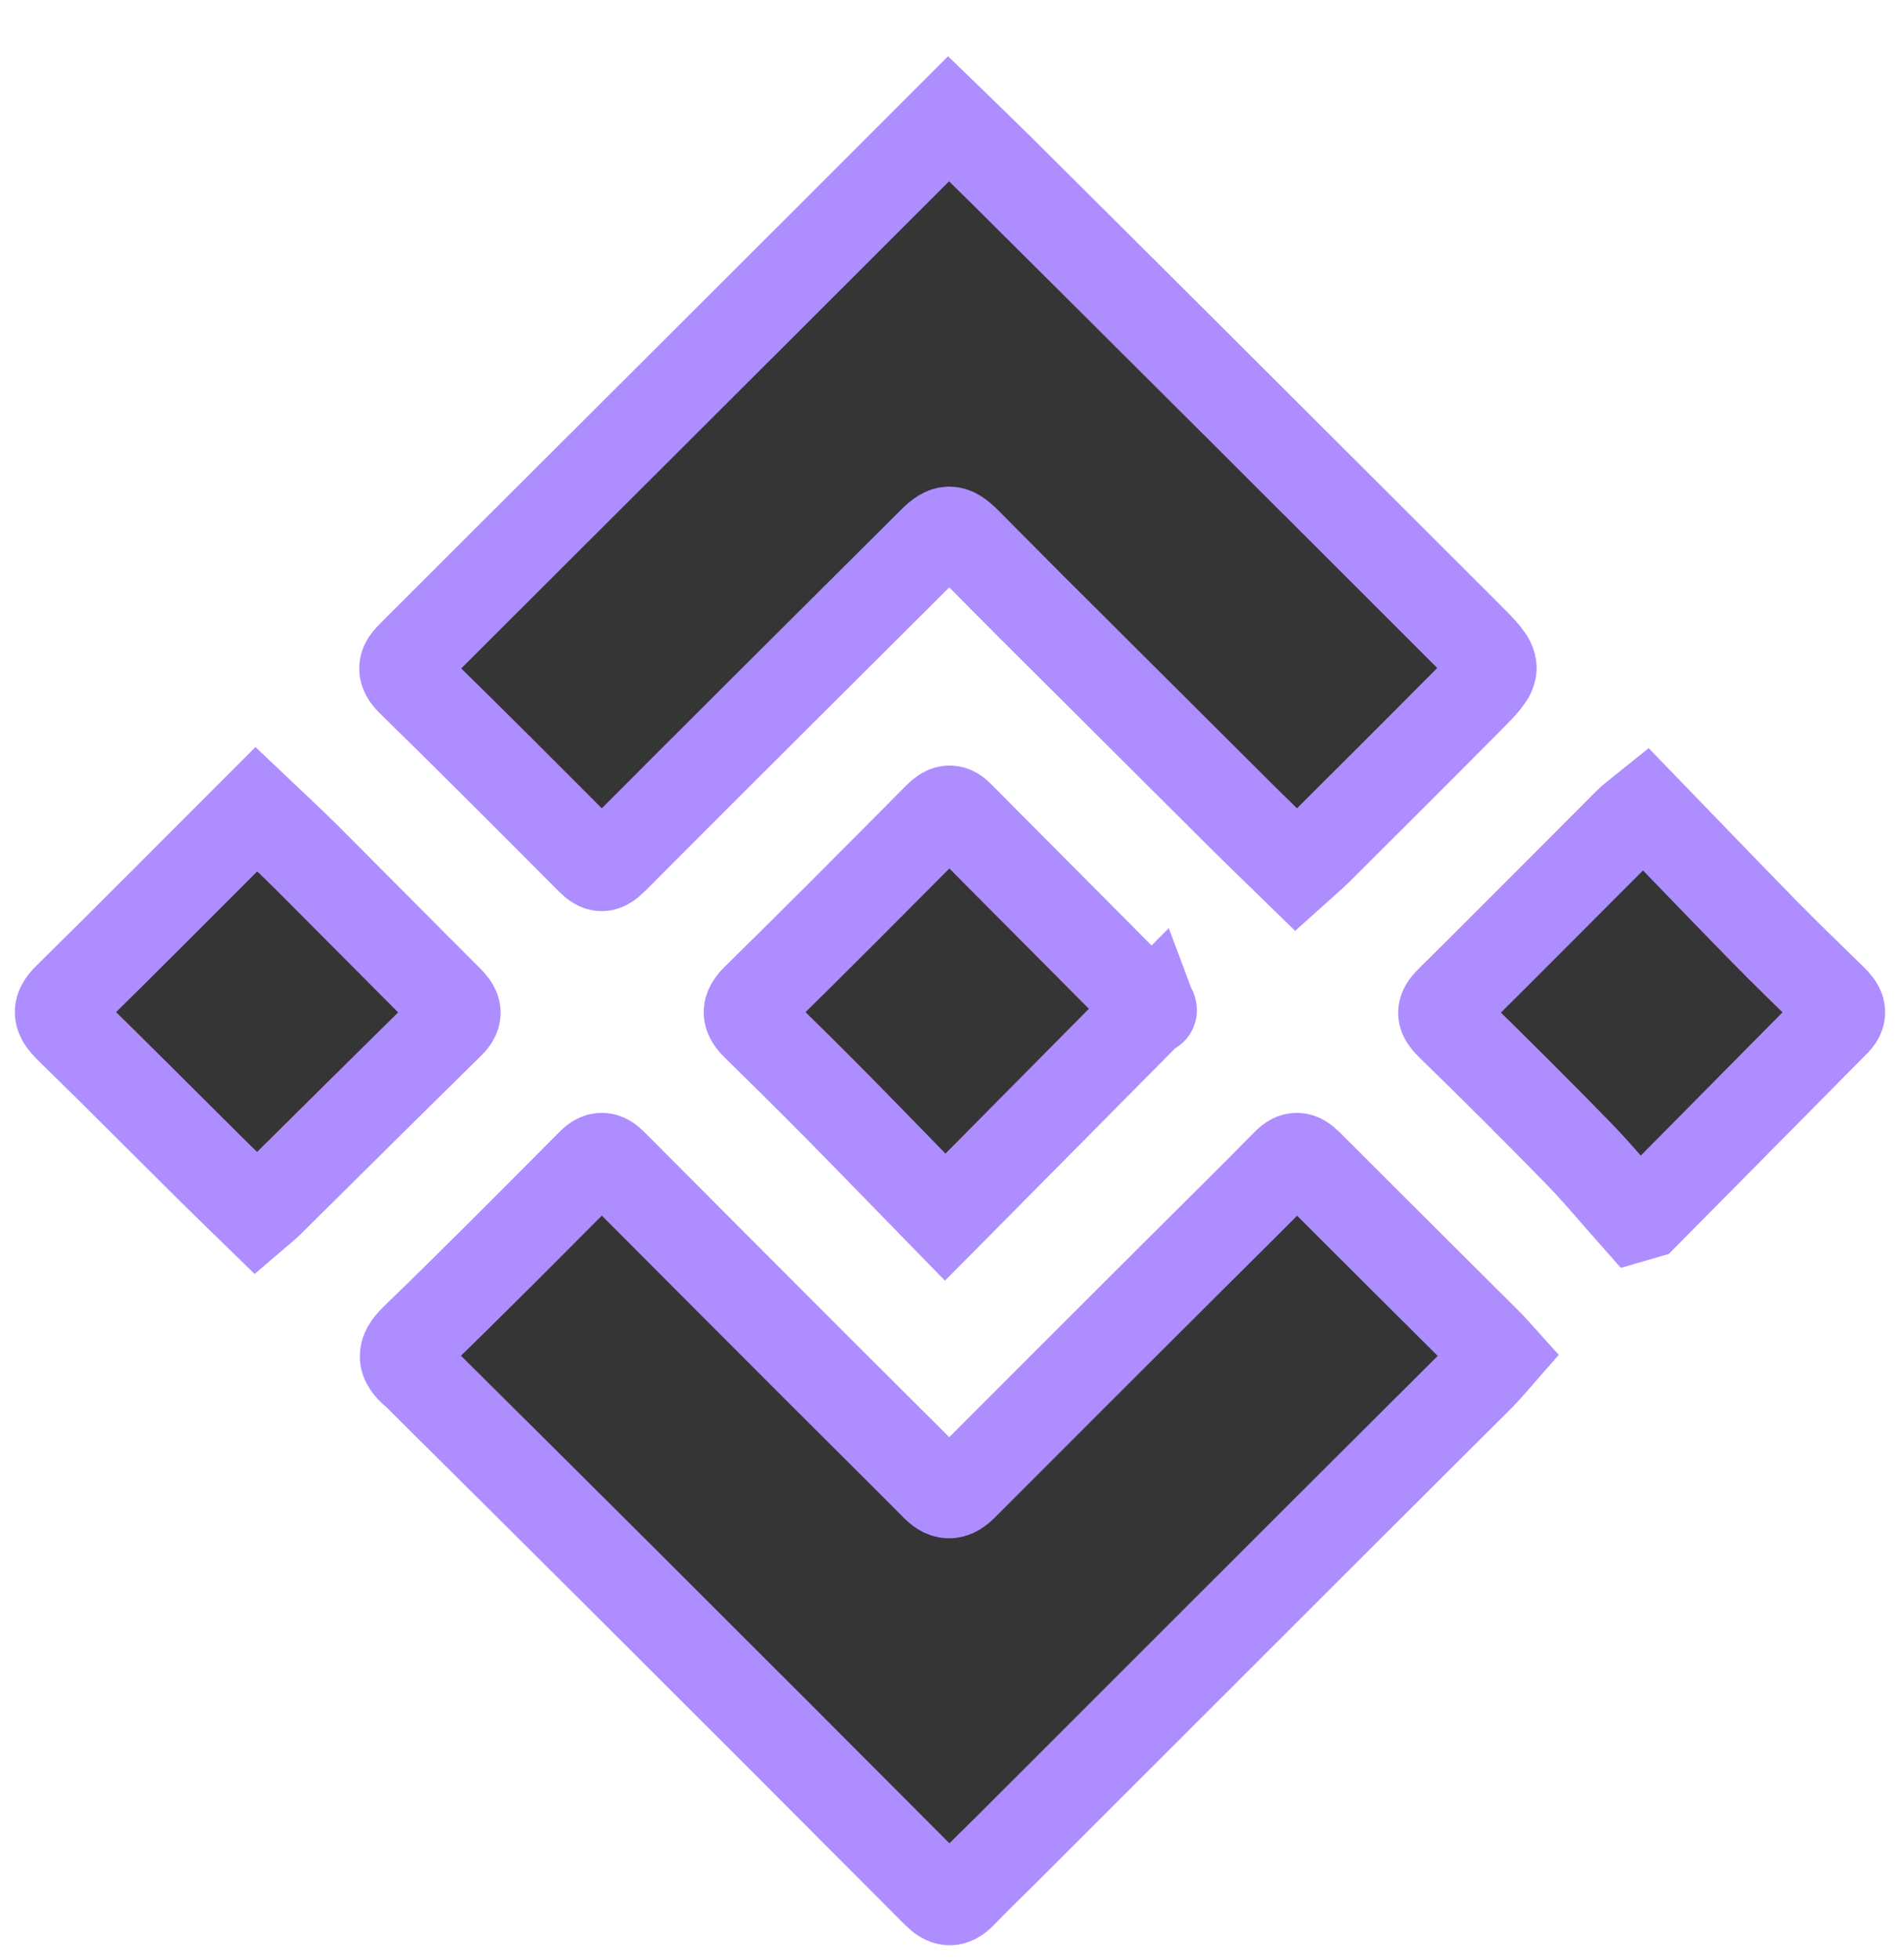 <svg width="32" height="33" viewBox="0 0 32 33" fill="none" xmlns="http://www.w3.org/2000/svg">
<path d="M25.248 22.817C25.139 22.941 25.051 23.052 24.952 23.151C24.069 24.034 23.181 24.913 22.298 25.796C20.517 27.575 18.737 29.355 16.956 31.134C16.705 31.385 16.447 31.63 16.201 31.887C16.044 32.05 15.924 32.029 15.77 31.874C14.036 30.134 12.298 28.396 10.558 26.66C9.408 25.513 8.254 24.369 7.102 23.225C7.066 23.189 7.031 23.151 6.992 23.119C6.766 22.928 6.737 22.775 6.982 22.538C7.989 21.565 8.974 20.57 9.962 19.578C10.098 19.443 10.197 19.465 10.32 19.588C11.465 20.738 12.612 21.886 13.759 23.034C14.426 23.701 15.097 24.364 15.762 25.033C15.932 25.203 16.069 25.177 16.228 25.016C17.454 23.786 18.684 22.56 19.913 21.334C20.495 20.753 21.083 20.177 21.658 19.59C21.804 19.44 21.899 19.461 22.033 19.595C23.046 20.609 24.063 21.618 25.078 22.63C25.133 22.684 25.182 22.744 25.248 22.817Z" fill="#353535" stroke="#AE8DFF" stroke-width="1.5"/>
<path d="M21.833 14.644C21.51 14.329 21.197 14.028 20.89 13.723C19.718 12.557 18.547 11.389 17.376 10.222C17.011 9.857 16.648 9.49 16.284 9.124C16.045 8.885 15.937 8.882 15.704 9.114C13.912 10.898 12.118 12.681 10.333 14.472C10.177 14.629 10.09 14.626 9.944 14.479C8.94 13.472 7.936 12.464 6.919 11.471C6.686 11.243 6.842 11.12 6.984 10.977C8.033 9.928 9.084 8.881 10.134 7.833C11.349 6.621 12.565 5.408 13.78 4.195C14.498 3.478 15.216 2.761 15.976 2C16.279 2.294 16.568 2.572 16.852 2.854C18.147 4.142 19.442 5.43 20.735 6.72C22.063 8.044 23.389 9.37 24.716 10.695C25.262 11.24 25.266 11.243 24.738 11.775C23.9 12.619 23.058 13.458 22.215 14.298C22.101 14.412 21.976 14.515 21.833 14.644Z" fill="#353535" stroke="#AE8DFF" stroke-width="1.5"/>
<path d="M19.398 16.981C18.232 18.158 17.099 19.301 15.919 20.492C15.325 19.884 14.726 19.264 14.121 18.65C13.664 18.187 13.201 17.73 12.736 17.275C12.566 17.109 12.547 16.991 12.739 16.803C13.767 15.796 14.781 14.773 15.796 13.752C15.916 13.631 16.017 13.586 16.152 13.722C17.234 14.81 18.317 15.897 19.398 16.985C19.412 16.999 19.414 17.023 19.398 16.981Z" fill="#353535" stroke="#AE8DFF" stroke-width="1.5"/>
<path d="M27.544 20.493C27.221 20.13 26.913 19.754 26.574 19.407C25.866 18.682 25.148 17.967 24.422 17.26C24.258 17.1 24.256 17.006 24.419 16.845C25.428 15.846 26.428 14.836 27.433 13.832C27.495 13.77 27.57 13.719 27.705 13.61C28.377 14.304 29.036 14.991 29.701 15.67C30.083 16.059 30.474 16.438 30.865 16.818C30.988 16.938 31.067 17.052 30.919 17.203C29.85 18.284 28.78 19.364 27.711 20.444C27.655 20.46 27.599 20.477 27.544 20.493Z" fill="#353535" stroke="#AE8DFF" stroke-width="1.5"/>
<path d="M4.316 13.625C4.62 13.914 4.902 14.173 5.173 14.443C5.968 15.238 6.758 16.038 7.554 16.832C7.689 16.967 7.744 17.074 7.582 17.235C6.561 18.237 5.547 19.245 4.53 20.251C4.474 20.306 4.411 20.356 4.321 20.433C4.053 20.172 3.792 19.921 3.536 19.666C2.744 18.881 1.957 18.089 1.159 17.309C0.972 17.126 0.931 16.996 1.139 16.793C2.194 15.754 3.238 14.703 4.316 13.625Z" fill="#353535" stroke="#AE8DFF" stroke-width="1.5"/>
</svg>
